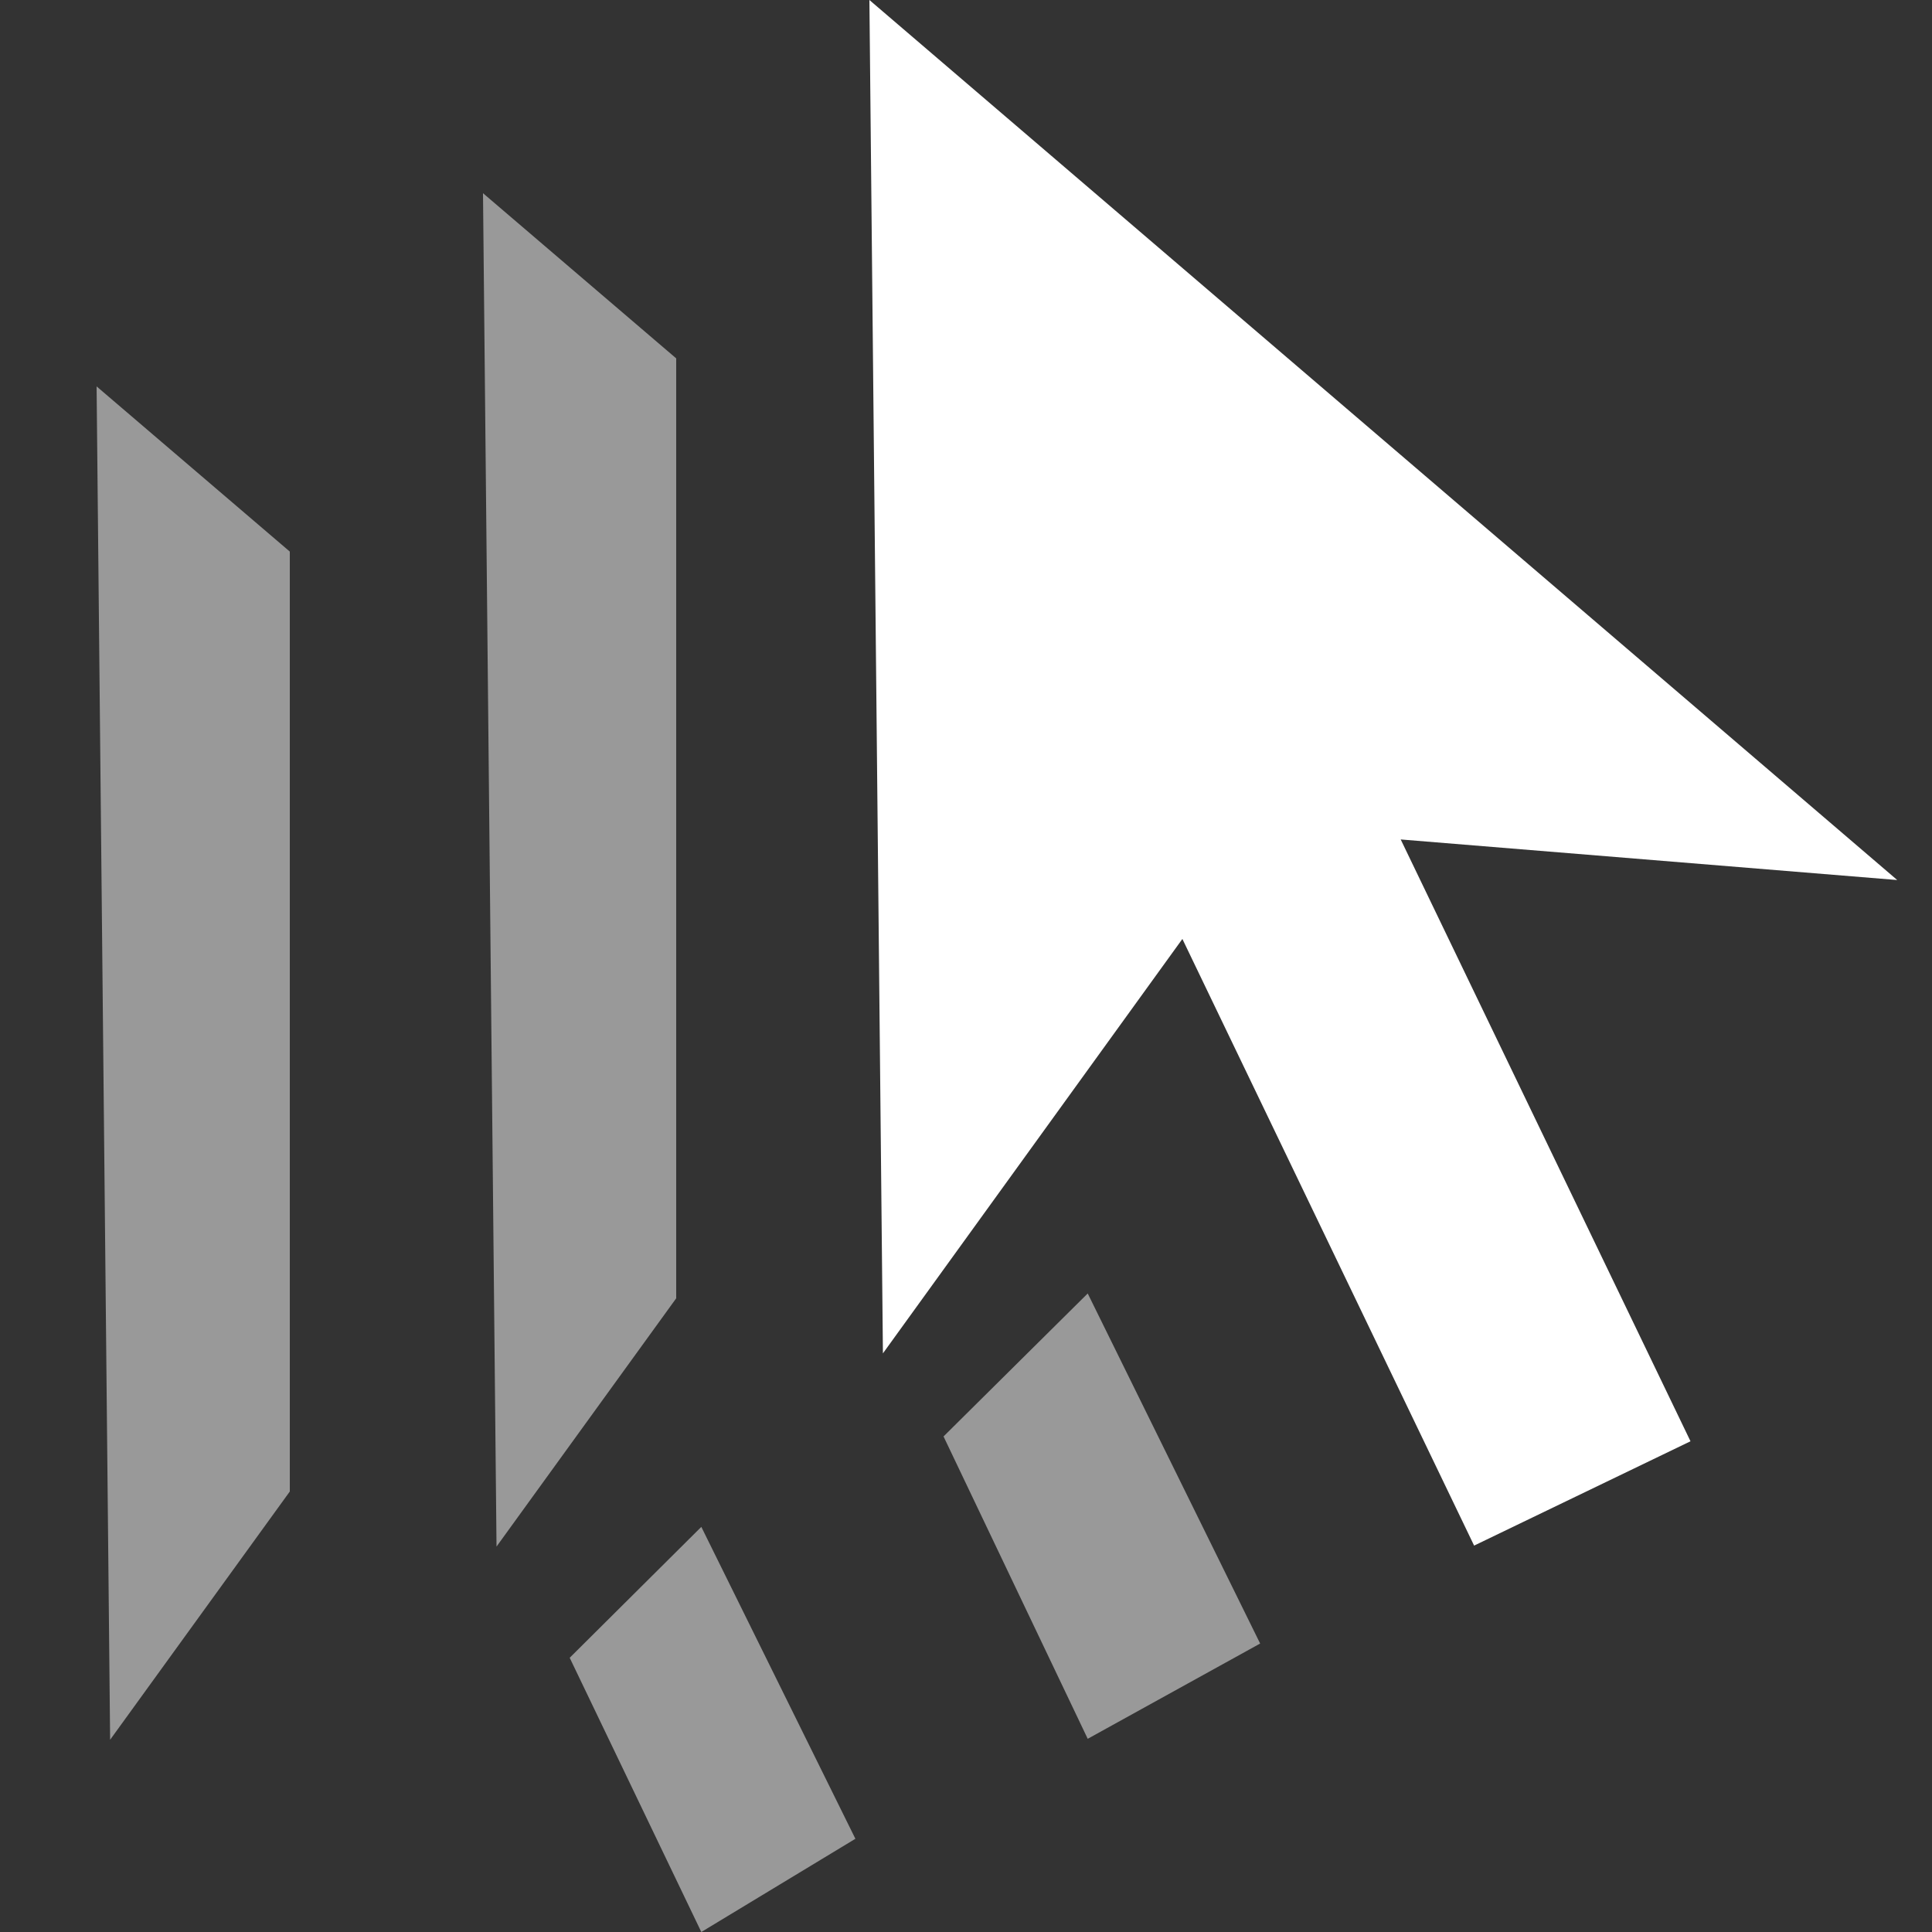 <svg width="16" height="16" viewBox="0 0 16 16" fill="none" xmlns="http://www.w3.org/2000/svg">
<rect x="0" y="0" width="16" height="16" fill="#333333" stroke="none"/>
<g clip-path="url(#clip0_414_2331)">
<path d="M15.712 7.288L7.2 0L7.312 11.208L9.792 7.776L12.208 12.8L14 11.936L11.6 6.952L15.712 7.288Z" fill="white"/>
<path opacity="0.5" d="M4.112 12.808L5.6 10.752V2.968L4 1.6L4.112 12.808Z" fill="white"/>
<path opacity="0.5" d="M9.008 10.712L7.814 11.896L9.008 14.4L10.436 13.611L9.008 10.712Z" fill="white"/>
<path opacity="0.5" d="M2.4 12.352V4.568L0.8 3.2L0.912 14.408L2.4 12.352Z" fill="white"/>
<path opacity="0.5" d="M5.808 12.645L4.718 13.729L5.808 16L7.084 15.228L5.808 12.645Z" fill="white"/>
</g>
<defs>
<clipPath id="clip0_414_2331">
<rect width="16" height="16" fill="white"/>
</clipPath>
</defs>
</svg>
